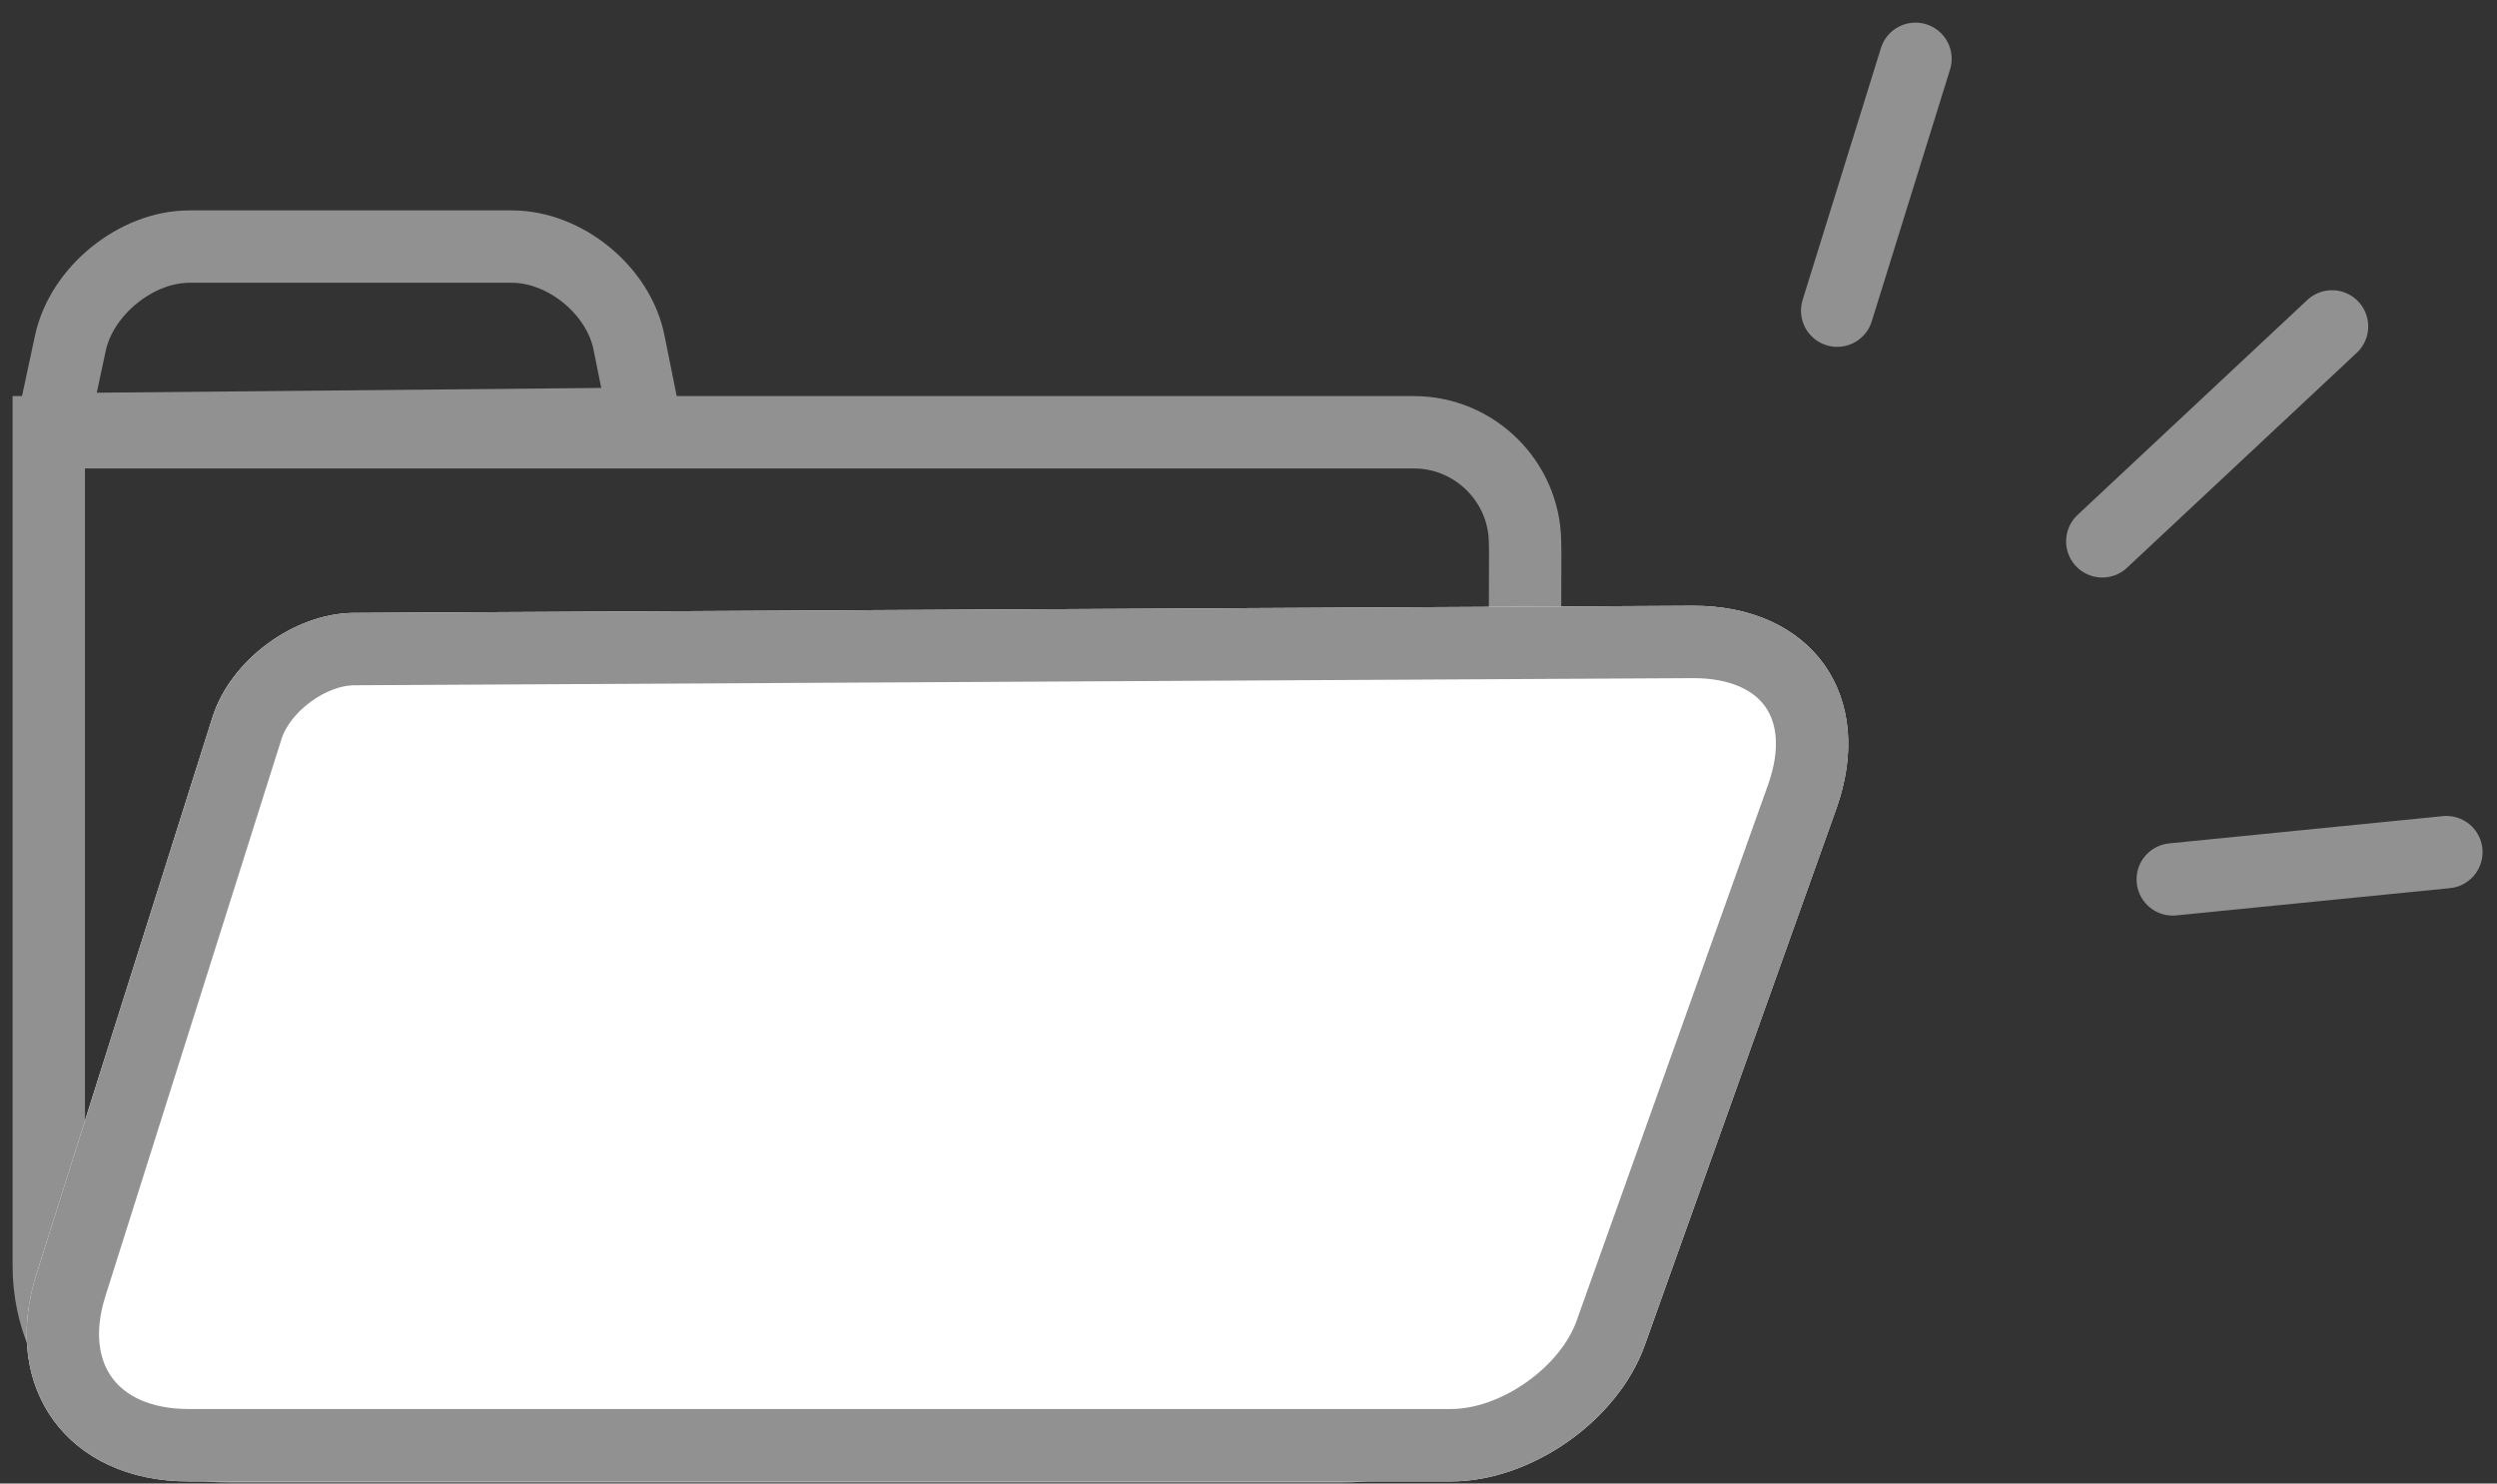 <svg xmlns="http://www.w3.org/2000/svg" xmlns:xlink="http://www.w3.org/1999/xlink" width="69" height="41" viewBox="0 0 69 41">
    <rect x="0" y="0" width="69" height="41" fill="#333333" stroke="none"/>
    <defs>
        <path id="icon-no-document-a" d="M14.416,7.4 C14.416,4.081 16.983,2.202 20.131,3.196 L35.533,8.063 C37.117,8.564 38.409,10.321 38.418,11.969 L38.615,48.952 C38.632,52.265 36.122,54.05 32.996,52.933 L18.175,47.641 C16.099,46.899 14.416,44.51 14.416,42.293 L14.416,7.4 Z"/>
    </defs>
    <g fill="none" fill-rule="evenodd" transform="translate(-.61 .744)">
        <path stroke="#919191" stroke-width="2" d="M36.372,4.819 L36.372,42.545 C36.372,44.211 35.024,45.584 33.358,45.612 L33.033,45.617 L13.34,45.562 C10.58,45.554 8.342,43.305 8.342,40.537 L8.342,9.828 C8.342,7.066 10.586,4.819 13.333,4.819 L33.452,4.819 L36.372,4.819 Z" transform="rotate(-90 22.357 25.218)"/>
        <path stroke="#919191" stroke-width="2" d="M12.465,0.429 L12.607,0.429 L12.762,16.774 L12.645,16.774 L10.379,16.288 C8.935,15.978 7.712,14.468 7.712,13.002 L7.712,4.087 L7.712,4.087 C7.712,2.618 8.922,1.141 10.361,0.852 L12.465,0.429 Z" transform="rotate(90 10.242 8.601)"/>
        <g transform="rotate(-90 26.515 28.098)">
            <use fill="#FFF" xlink:href="#icon-no-document-a"/>
            <path stroke="#919191" stroke-width="2" d="M15.416,7.4 C15.416,4.76 17.324,3.358 19.829,4.15 L35.231,9.017 C36.399,9.386 37.412,10.758 37.418,11.975 L37.615,48.957 C37.629,51.579 35.803,52.874 33.332,51.992 L18.512,46.699 C16.832,46.099 15.416,44.086 15.416,42.293 L15.416,7.4 Z"/>
        </g>
        <path stroke="#919191" stroke-linecap="round" stroke-width="2" d="M51.377 7.842L53.541.881M58.703 14.217L65.051 8.277M60.65 23.56L68.211 22.807"/>
    </g>
</svg>
